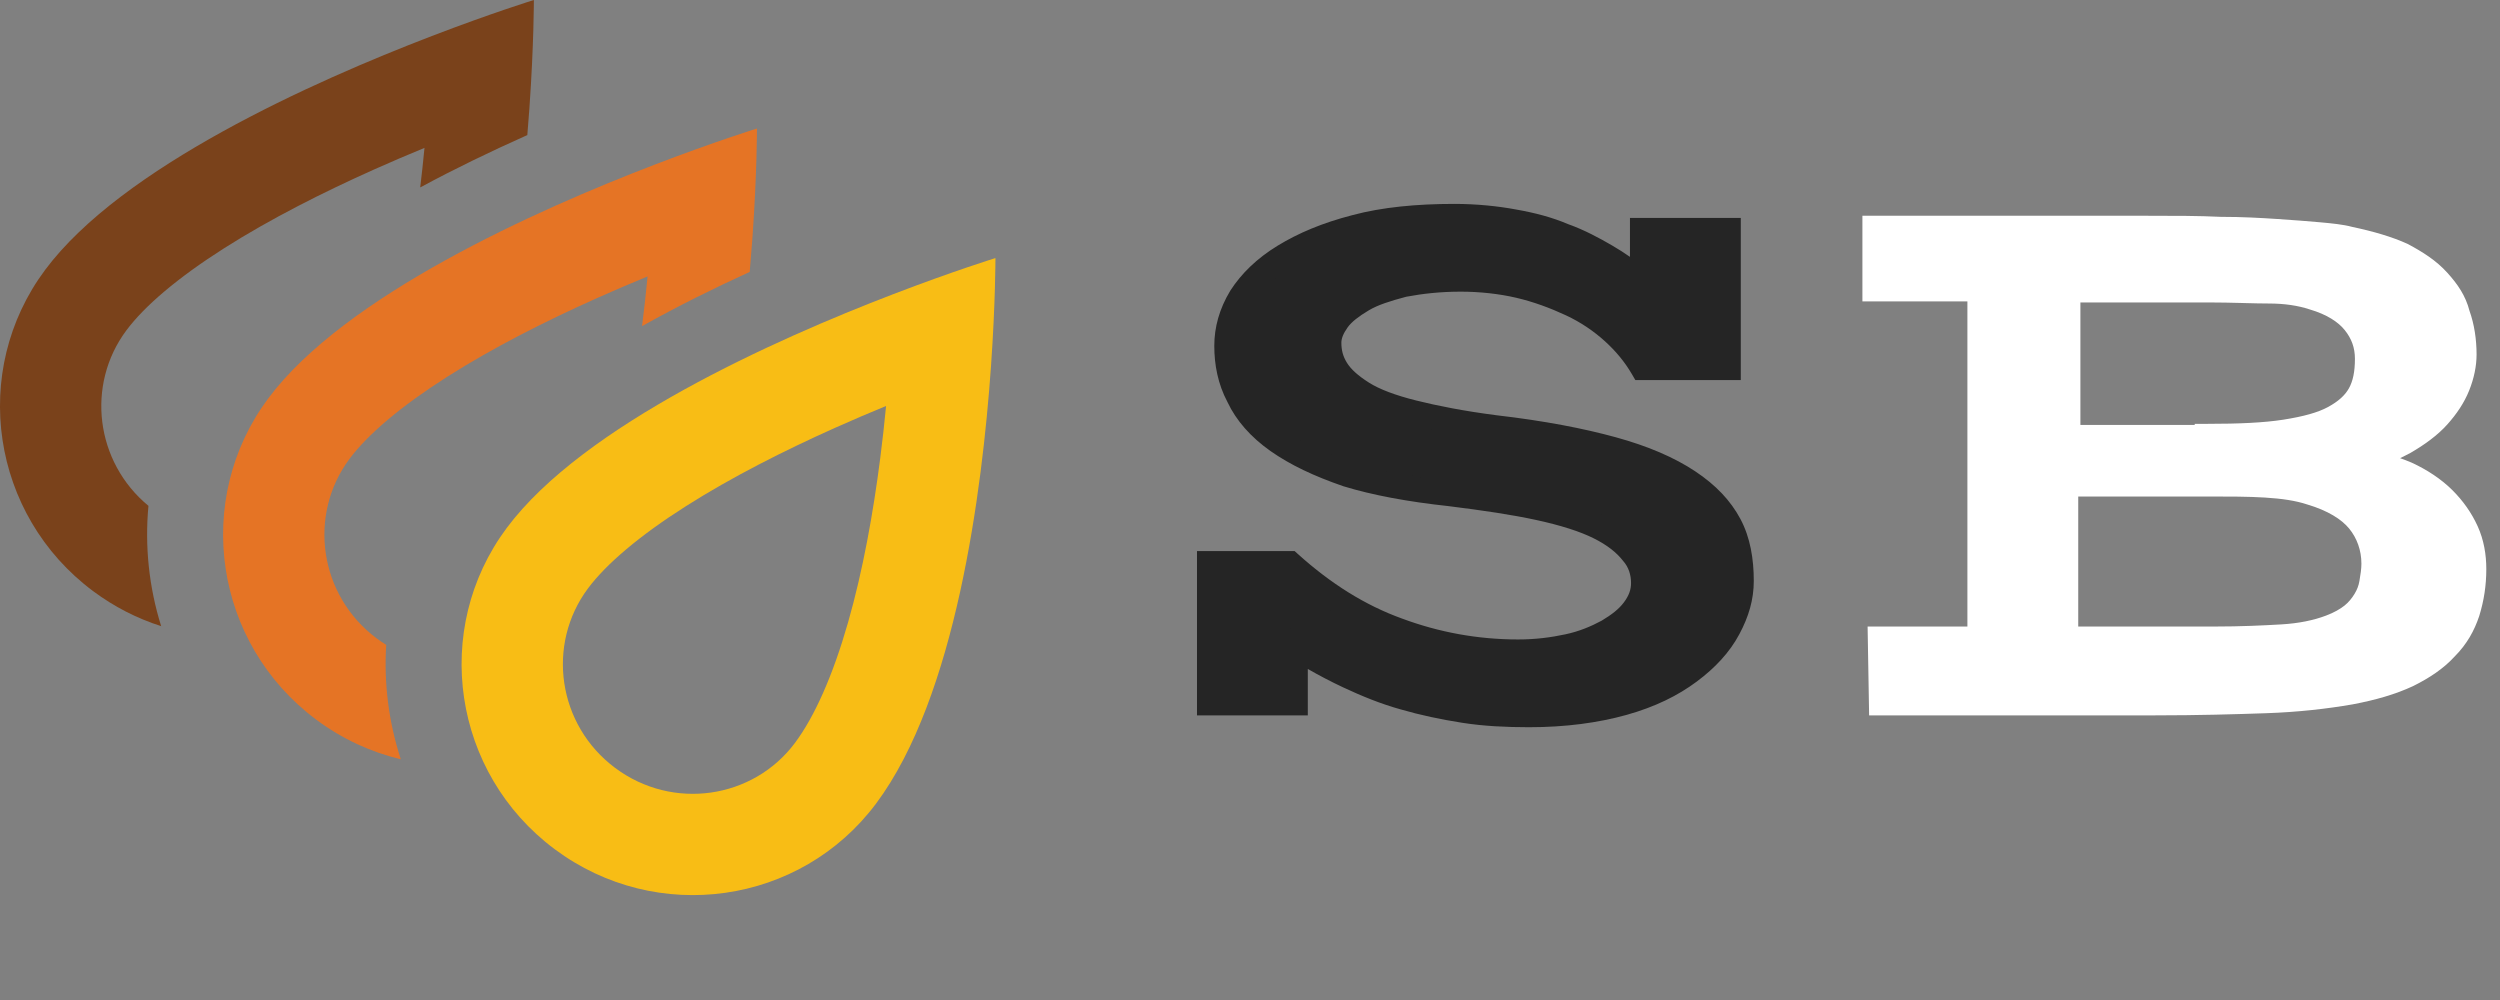 <svg width="170" height="68" viewBox="0 0 170 68" fill="none" xmlns="http://www.w3.org/2000/svg">
<rect x="0" y="0" width="170" height="68" fill="#808080" stroke="none"/>
<path d="M82.403 38.33H87.702C89.984 40.382 92.413 41.922 95.063 42.875C97.639 43.828 100.363 44.341 103.233 44.341C104.485 44.341 105.589 44.195 106.619 43.975C107.65 43.755 108.533 43.388 109.343 42.948C110.079 42.508 110.668 42.069 111.109 41.482C111.551 40.896 111.772 40.309 111.772 39.649C111.772 38.916 111.551 38.183 111.036 37.596C110.52 36.937 109.784 36.35 108.754 35.837C107.723 35.324 106.325 34.884 104.632 34.517C102.939 34.151 100.951 33.858 98.596 33.564C95.873 33.271 93.517 32.831 91.603 32.245C89.69 31.585 88.144 30.852 86.892 29.972C85.641 29.092 84.758 28.066 84.243 26.966C83.654 25.866 83.433 24.694 83.433 23.52C83.433 22.421 83.727 21.321 84.39 20.221C85.052 19.195 86.009 18.242 87.334 17.436C88.659 16.629 90.205 15.969 92.192 15.456C94.106 14.943 96.388 14.723 98.891 14.723C100.363 14.723 101.761 14.87 102.939 15.089C104.19 15.309 105.294 15.603 106.325 16.043C107.355 16.409 108.312 16.922 109.195 17.436C110.079 17.949 110.888 18.535 111.698 19.195V15.676H117.513V24.987H111.698C111.183 24.107 110.52 23.301 109.711 22.567C108.901 21.834 107.944 21.174 106.84 20.661C105.736 20.148 104.558 19.708 103.307 19.415C102.056 19.122 100.657 18.975 99.332 18.975C97.86 18.975 96.609 19.122 95.431 19.342C94.327 19.635 93.37 19.928 92.634 20.368C91.898 20.808 91.309 21.248 90.941 21.761C90.573 22.274 90.352 22.787 90.352 23.301C90.352 23.96 90.499 24.547 90.867 25.133C91.235 25.72 91.824 26.233 92.634 26.746C93.444 27.259 94.621 27.699 96.093 28.066C97.566 28.432 99.406 28.799 101.688 29.092C104.853 29.459 107.502 29.972 109.637 30.558C111.772 31.145 113.465 31.878 114.79 32.758C116.114 33.638 116.998 34.591 117.587 35.69C118.175 36.79 118.396 38.11 118.396 39.503C118.396 40.602 118.102 41.629 117.513 42.728C116.924 43.828 116.041 44.781 114.863 45.661C113.685 46.541 112.213 47.274 110.373 47.787C108.533 48.3 106.398 48.593 103.969 48.593C102.424 48.593 100.951 48.52 99.553 48.3C98.154 48.08 96.756 47.787 95.504 47.42C94.18 47.054 92.928 46.541 91.677 45.954C90.426 45.368 89.248 44.708 88.07 43.975V47.787H82.255V38.33H82.403Z" fill="#252525"/>
<path fill-rule="evenodd" clip-rule="evenodd" d="M98.891 15.581C96.431 15.581 94.231 15.798 92.416 16.284L92.408 16.287C90.493 16.781 89.027 17.41 87.783 18.168C86.566 18.908 85.708 19.769 85.121 20.674C84.54 21.643 84.294 22.587 84.294 23.52C84.294 24.585 84.493 25.613 85.002 26.562L85.013 26.582L85.022 26.603C85.464 27.546 86.238 28.462 87.389 29.271C88.55 30.087 90.011 30.787 91.871 31.429C93.713 31.992 96.006 32.423 98.689 32.712L98.696 32.712L98.703 32.713C101.064 33.007 103.083 33.304 104.814 33.679C106.541 34.053 108.017 34.511 109.138 35.07C110.248 35.622 111.09 36.277 111.7 37.051C112.363 37.816 112.632 38.754 112.632 39.649C112.632 40.526 112.331 41.289 111.798 41.997C111.258 42.714 110.558 43.222 109.785 43.684L109.77 43.693L109.755 43.702C108.888 44.172 107.927 44.573 106.799 44.813C105.72 45.044 104.555 45.199 103.233 45.199C100.259 45.199 97.435 44.667 94.767 43.681C92.093 42.718 89.651 41.191 87.374 39.187H83.116V46.929H87.21V42.428L88.526 43.247C89.682 43.967 90.829 44.609 92.043 45.178C93.271 45.753 94.474 46.245 95.735 46.594L95.741 46.596L95.747 46.597C96.954 46.951 98.315 47.237 99.687 47.453C101.025 47.663 102.448 47.736 103.969 47.736C106.329 47.736 108.385 47.451 110.141 46.961C111.89 46.473 113.263 45.784 114.347 44.975C115.451 44.15 116.238 43.287 116.754 42.325C117.29 41.323 117.536 40.434 117.536 39.503C117.536 38.189 117.326 37.025 116.827 36.094C116.316 35.139 115.539 34.286 114.312 33.472C113.084 32.656 111.481 31.955 109.408 31.385C107.324 30.813 104.718 30.307 101.588 29.944L101.583 29.944L101.577 29.943C99.263 29.646 97.39 29.273 95.885 28.898C94.376 28.522 93.096 28.055 92.172 27.47C91.313 26.926 90.603 26.33 90.138 25.588C89.676 24.852 89.491 24.105 89.491 23.301C89.491 22.539 89.818 21.852 90.241 21.262C90.716 20.6 91.432 20.086 92.191 19.632C93.044 19.123 94.111 18.805 95.209 18.513L95.241 18.505L95.272 18.499C96.494 18.27 97.799 18.117 99.332 18.117C100.716 18.117 102.181 18.27 103.504 18.58C104.824 18.89 106.058 19.352 107.204 19.884C108.392 20.436 109.42 21.145 110.289 21.933C111.029 22.602 111.66 23.334 112.178 24.129H116.652V16.534H112.559V21.004L111.153 19.859C110.368 19.219 109.596 18.661 108.762 18.177C107.892 17.671 106.99 17.19 106.035 16.85L106.01 16.841L105.986 16.831C105.034 16.425 103.998 16.147 102.789 15.934L102.785 15.934L102.78 15.933C101.653 15.722 100.308 15.581 98.891 15.581ZM91.972 14.627C93.984 14.088 96.346 13.865 98.891 13.865C100.416 13.865 101.866 14.017 103.093 14.246C104.376 14.471 105.539 14.777 106.639 15.244C107.736 15.636 108.739 16.177 109.629 16.695C110.047 16.937 110.447 17.195 110.837 17.466V14.818H118.374V25.845H111.204L110.955 25.419C110.487 24.62 109.881 23.881 109.132 23.202C108.382 22.523 107.497 21.913 106.476 21.439C105.413 20.945 104.292 20.527 103.11 20.25C101.93 19.974 100.598 19.833 99.332 19.833C97.934 19.833 96.745 19.97 95.621 20.179C94.527 20.47 93.69 20.737 93.076 21.104C92.364 21.53 91.902 21.896 91.641 22.26C91.328 22.697 91.213 23.036 91.213 23.301C91.213 23.815 91.323 24.241 91.597 24.678C91.868 25.11 92.335 25.541 93.096 26.022C93.792 26.463 94.866 26.876 96.302 27.234C97.74 27.592 99.545 27.952 101.792 28.241C104.99 28.611 107.682 29.132 109.866 29.732C112.062 30.335 113.845 31.1 115.267 32.044C116.689 32.989 117.679 34.042 118.346 35.286C119.025 36.555 119.257 38.03 119.257 39.503C119.257 40.77 118.914 41.935 118.272 43.132C117.61 44.369 116.631 45.413 115.379 46.347C114.108 47.297 112.537 48.074 110.605 48.613C108.681 49.15 106.467 49.451 103.969 49.451C102.399 49.451 100.878 49.377 99.419 49.148C97.996 48.924 96.562 48.624 95.268 48.245C93.881 47.861 92.584 47.327 91.311 46.73C90.491 46.346 89.704 45.932 88.931 45.49V48.645H81.395V37.472H88.033L88.279 37.693C90.493 39.685 92.828 41.16 95.355 42.068L95.362 42.071C97.846 42.989 100.468 43.483 103.233 43.483C104.414 43.483 105.457 43.346 106.439 43.136C107.366 42.938 108.167 42.609 108.915 42.204C109.606 41.789 110.08 41.42 110.421 40.967C110.771 40.502 110.911 40.092 110.911 39.649C110.911 39.086 110.743 38.565 110.388 38.162L110.372 38.143L110.356 38.123C109.937 37.586 109.311 37.074 108.369 36.604C107.429 36.136 106.109 35.715 104.449 35.356C102.797 34.998 100.842 34.709 98.496 34.416C95.742 34.119 93.331 33.672 91.35 33.065L91.336 33.06L91.322 33.055C89.361 32.379 87.735 31.614 86.397 30.673C85.052 29.727 84.063 28.599 83.473 27.35C82.812 26.106 82.572 24.795 82.572 23.52C82.572 22.258 82.913 21.007 83.652 19.78L83.659 19.768L83.666 19.757C84.404 18.614 85.458 17.573 86.886 16.703C88.29 15.848 89.915 15.158 91.972 14.627Z" fill="#252525"/>
<path d="M127.872 43.462H134.644V19.635H127.504V15.529H146.053C147.893 15.529 149.513 15.529 150.985 15.603C152.457 15.603 153.708 15.676 154.812 15.749C155.916 15.823 156.873 15.896 157.683 15.969C158.493 16.043 159.229 16.116 159.744 16.262C161.143 16.556 162.394 16.922 163.351 17.362C164.308 17.875 165.117 18.389 165.78 19.122C166.442 19.855 166.884 20.515 167.105 21.394C167.399 22.201 167.546 23.154 167.546 24.107C167.546 24.767 167.399 25.5 167.105 26.233C166.81 26.966 166.369 27.626 165.78 28.286C165.191 28.946 164.381 29.532 163.498 30.045C162.541 30.558 161.511 30.998 160.259 31.365C161.511 31.512 162.615 31.805 163.645 32.245C164.602 32.685 165.485 33.271 166.148 33.931C166.81 34.591 167.326 35.324 167.694 36.13C168.062 36.937 168.209 37.816 168.209 38.696C168.209 39.723 168.062 40.676 167.767 41.629C167.473 42.508 167.031 43.315 166.295 44.048C165.633 44.781 164.749 45.368 163.719 45.881C162.615 46.394 161.363 46.761 159.818 47.054C158.125 47.347 156.211 47.567 154.076 47.64C151.942 47.714 149.439 47.787 146.568 47.787H127.946L127.872 43.462ZM150.102 29.679C152.236 29.679 154.003 29.605 155.401 29.386C156.8 29.166 157.904 28.872 158.714 28.432C159.523 27.993 160.112 27.479 160.48 26.82C160.848 26.16 160.995 25.353 160.995 24.4C160.995 23.447 160.701 22.641 160.112 21.908C159.523 21.174 158.566 20.588 157.315 20.221C156.432 19.928 155.401 19.782 154.297 19.782C153.193 19.782 151.795 19.708 150.175 19.708H140.606V29.752H150.102V29.679ZM150.617 43.462C152.383 43.462 153.929 43.388 155.18 43.315C156.432 43.242 157.536 43.022 158.493 42.655C159.082 42.435 159.597 42.142 159.965 41.849C160.333 41.555 160.627 41.189 160.848 40.822C161.069 40.456 161.216 40.089 161.29 39.649C161.363 39.209 161.437 38.77 161.437 38.33C161.437 37.23 161.069 36.204 160.406 35.397C159.744 34.591 158.64 33.931 157.168 33.491C156.285 33.198 155.254 33.051 154.076 32.978C152.899 32.904 151.574 32.904 150.175 32.904H140.459V43.462H150.617Z" fill="white"/>
<path fill-rule="evenodd" clip-rule="evenodd" d="M126.644 14.672H146.069C147.888 14.672 149.518 14.672 151.006 14.745C152.498 14.746 153.765 14.82 154.87 14.893C155.978 14.967 156.942 15.041 157.761 15.115C158.532 15.185 159.343 15.262 159.949 15.429C161.368 15.728 162.679 16.109 163.711 16.583L163.735 16.594L163.759 16.607C164.741 17.134 165.656 17.703 166.419 18.548C167.121 19.325 167.657 20.096 167.928 21.143C168.253 22.05 168.407 23.089 168.407 24.107C168.407 24.89 168.233 25.731 167.904 26.552C167.563 27.399 167.06 28.142 166.423 28.856C165.75 29.61 164.854 30.25 163.931 30.786L163.919 30.794L163.906 30.801C163.678 30.923 163.446 31.041 163.208 31.156C163.471 31.247 163.729 31.348 163.984 31.456L163.995 31.461L164.006 31.466C165.037 31.94 166.009 32.58 166.756 33.324C167.488 34.053 168.064 34.87 168.477 35.775C168.907 36.717 169.069 37.724 169.069 38.696C169.069 39.809 168.909 40.847 168.59 41.881L168.587 41.891L168.584 41.9C168.257 42.877 167.756 43.8 166.919 44.639C166.16 45.474 165.179 46.113 164.103 46.648L164.093 46.653L164.083 46.658C162.894 47.211 161.569 47.595 159.979 47.897L159.972 47.898L159.965 47.899C158.235 48.199 156.282 48.423 154.106 48.498C151.968 48.571 149.454 48.645 146.568 48.645H127.1L126.997 42.604H133.783V20.493H126.644V14.672ZM128.365 16.387V18.777H135.505V44.319H128.748L128.792 46.929H146.568C149.424 46.929 151.916 46.856 154.047 46.783C156.137 46.711 158.009 46.496 159.663 46.21C161.157 45.926 162.329 45.579 163.345 45.108C164.318 44.622 165.094 44.095 165.656 43.474L165.671 43.457L165.687 43.441C166.31 42.821 166.688 42.139 166.948 41.367C167.215 40.498 167.348 39.633 167.348 38.696C167.348 37.909 167.216 37.156 166.91 36.485C166.587 35.778 166.133 35.129 165.54 34.538C164.964 33.964 164.173 33.434 163.295 33.029C162.349 32.626 161.329 32.354 160.159 32.217L155.973 31.726L160.017 30.542C161.202 30.195 162.174 29.78 163.077 29.297C163.916 28.809 164.635 28.278 165.137 27.716C165.677 27.11 166.057 26.533 166.306 25.914C166.565 25.269 166.686 24.644 166.686 24.107C166.686 23.235 166.55 22.384 166.296 21.688L166.281 21.646L166.27 21.603C166.096 20.912 165.754 20.375 165.14 19.696C164.583 19.079 163.886 18.625 162.967 18.13C162.095 17.733 160.922 17.386 159.567 17.102L159.537 17.096L159.508 17.087C159.087 16.968 158.44 16.899 157.605 16.823C156.804 16.751 155.855 16.678 154.755 16.605C153.657 16.532 152.428 16.46 150.985 16.46H150.963L150.942 16.459C149.495 16.387 147.899 16.387 146.053 16.387H128.365ZM139.746 18.851H150.175C150.997 18.851 151.761 18.869 152.452 18.887C152.518 18.889 152.582 18.891 152.646 18.893C153.263 18.909 153.81 18.924 154.297 18.924C155.468 18.924 156.588 19.078 157.572 19.403C158.931 19.803 160.056 20.465 160.784 21.372C161.492 22.253 161.856 23.247 161.856 24.4C161.856 25.432 161.698 26.401 161.232 27.236C160.761 28.082 160.027 28.696 159.125 29.186C158.184 29.697 156.963 30.008 155.535 30.233C154.268 30.432 152.737 30.514 150.962 30.532V30.61H139.746V18.851ZM149.241 28.894V28.821H150.102C152.226 28.821 153.938 28.747 155.267 28.538C156.637 28.323 157.624 28.048 158.302 27.679C159.019 27.289 159.463 26.877 159.728 26.403C159.998 25.919 160.135 25.275 160.135 24.4C160.135 23.647 159.91 23.029 159.44 22.444C158.993 21.887 158.21 21.378 157.072 21.044L157.058 21.04L157.043 21.035C156.265 20.777 155.329 20.639 154.297 20.639C153.785 20.639 153.214 20.624 152.604 20.608C152.538 20.606 152.473 20.604 152.406 20.602C151.717 20.584 150.973 20.566 150.175 20.566H141.467V28.894H149.241ZM139.598 32.047H150.193C151.578 32.047 152.925 32.047 154.13 32.122C155.334 32.197 156.445 32.349 157.427 32.673C158.992 33.142 160.267 33.873 161.072 34.854C161.864 35.818 162.298 37.037 162.298 38.33C162.298 38.841 162.214 39.341 162.143 39.762L162.139 39.79C162.045 40.349 161.855 40.816 161.586 41.264C161.324 41.699 160.966 42.149 160.502 42.519C160.056 42.874 159.46 43.209 158.798 43.457C157.744 43.861 156.55 44.094 155.231 44.171C153.971 44.245 152.407 44.319 150.617 44.319H139.598V32.047ZM141.32 33.762V42.604H150.617C152.36 42.604 153.887 42.532 155.13 42.459C156.312 42.389 157.326 42.183 158.184 41.855L158.191 41.852C158.705 41.66 159.139 41.409 159.427 41.179C159.7 40.962 159.931 40.679 160.11 40.381C160.282 40.095 160.387 39.829 160.441 39.508C160.517 39.056 160.576 38.686 160.576 38.33C160.576 37.423 160.274 36.59 159.741 35.941C159.223 35.311 158.295 34.723 156.921 34.313L156.908 34.309L156.896 34.305C156.115 34.045 155.169 33.905 154.023 33.834C152.877 33.763 151.581 33.762 150.175 33.762H141.32Z" fill="white"/>
<path fill-rule="evenodd" clip-rule="evenodd" d="M28.575 12.745C28.686 11.824 28.782 10.925 28.865 10.057C27.762 10.51 26.609 11.002 25.431 11.528C21.947 13.086 18.362 14.898 15.258 16.869C12.068 18.895 9.82 20.82 8.593 22.466C5.84 26.157 6.479 31.415 10.095 34.398C9.836 37.156 10.134 39.941 10.96 42.579C9.337 42.062 7.771 41.269 6.327 40.193C-0.61 35.02 -2.067 25.239 3.072 18.348C8.274 11.373 21.251 5.561 29.363 2.45C33.45 0.882 36.303 0 36.303 0C36.303 0 36.307 2.984 36 7.358C35.958 7.944 35.912 8.555 35.858 9.187C35.8 9.212 35.742 9.238 35.684 9.264C33.389 10.29 30.965 11.456 28.575 12.745Z" fill="#7A421B"/>
<path fill-rule="evenodd" clip-rule="evenodd" d="M26.262 43.852C26.042 43.716 25.827 43.569 25.616 43.412C21.693 40.486 20.925 35.013 23.764 31.205C24.991 29.56 27.239 27.635 30.429 25.609C33.532 23.637 37.117 21.825 40.602 20.268C41.78 19.741 42.933 19.25 44.036 18.797C43.932 19.88 43.808 21.012 43.661 22.175C46.096 20.813 48.595 19.579 50.981 18.489C51.054 17.656 51.117 16.856 51.171 16.097C51.478 11.724 51.473 8.739 51.473 8.739C51.473 8.739 48.621 9.622 44.534 11.19C36.422 14.301 23.445 20.113 18.243 27.088C13.104 33.979 14.561 43.759 21.498 48.932C23.272 50.256 25.233 51.149 27.255 51.631C26.437 49.126 26.098 46.483 26.262 43.852Z" fill="#E57425"/>
<path fill-rule="evenodd" clip-rule="evenodd" d="M41.833 52.221C45.755 55.146 51.221 54.322 54.06 50.514C55.387 48.735 56.629 45.953 57.667 42.329C58.681 38.787 59.384 34.862 59.861 31.119C60.016 29.909 60.145 28.731 60.253 27.606C59.15 28.059 57.997 28.551 56.819 29.077C53.335 30.634 49.75 32.447 46.646 34.418C43.456 36.444 41.208 38.369 39.981 40.014C37.142 43.822 37.91 49.296 41.833 52.221ZM60.751 19.999C52.639 23.11 39.663 28.922 34.461 35.897C29.321 42.788 30.778 52.569 37.715 57.742C44.652 62.915 54.442 61.523 59.581 54.632C64.98 47.393 66.784 33.48 67.388 24.907C67.695 20.533 67.69 17.549 67.69 17.549C67.69 17.549 64.838 18.431 60.751 19.999Z" fill="#F8BD15"/>
</svg>
